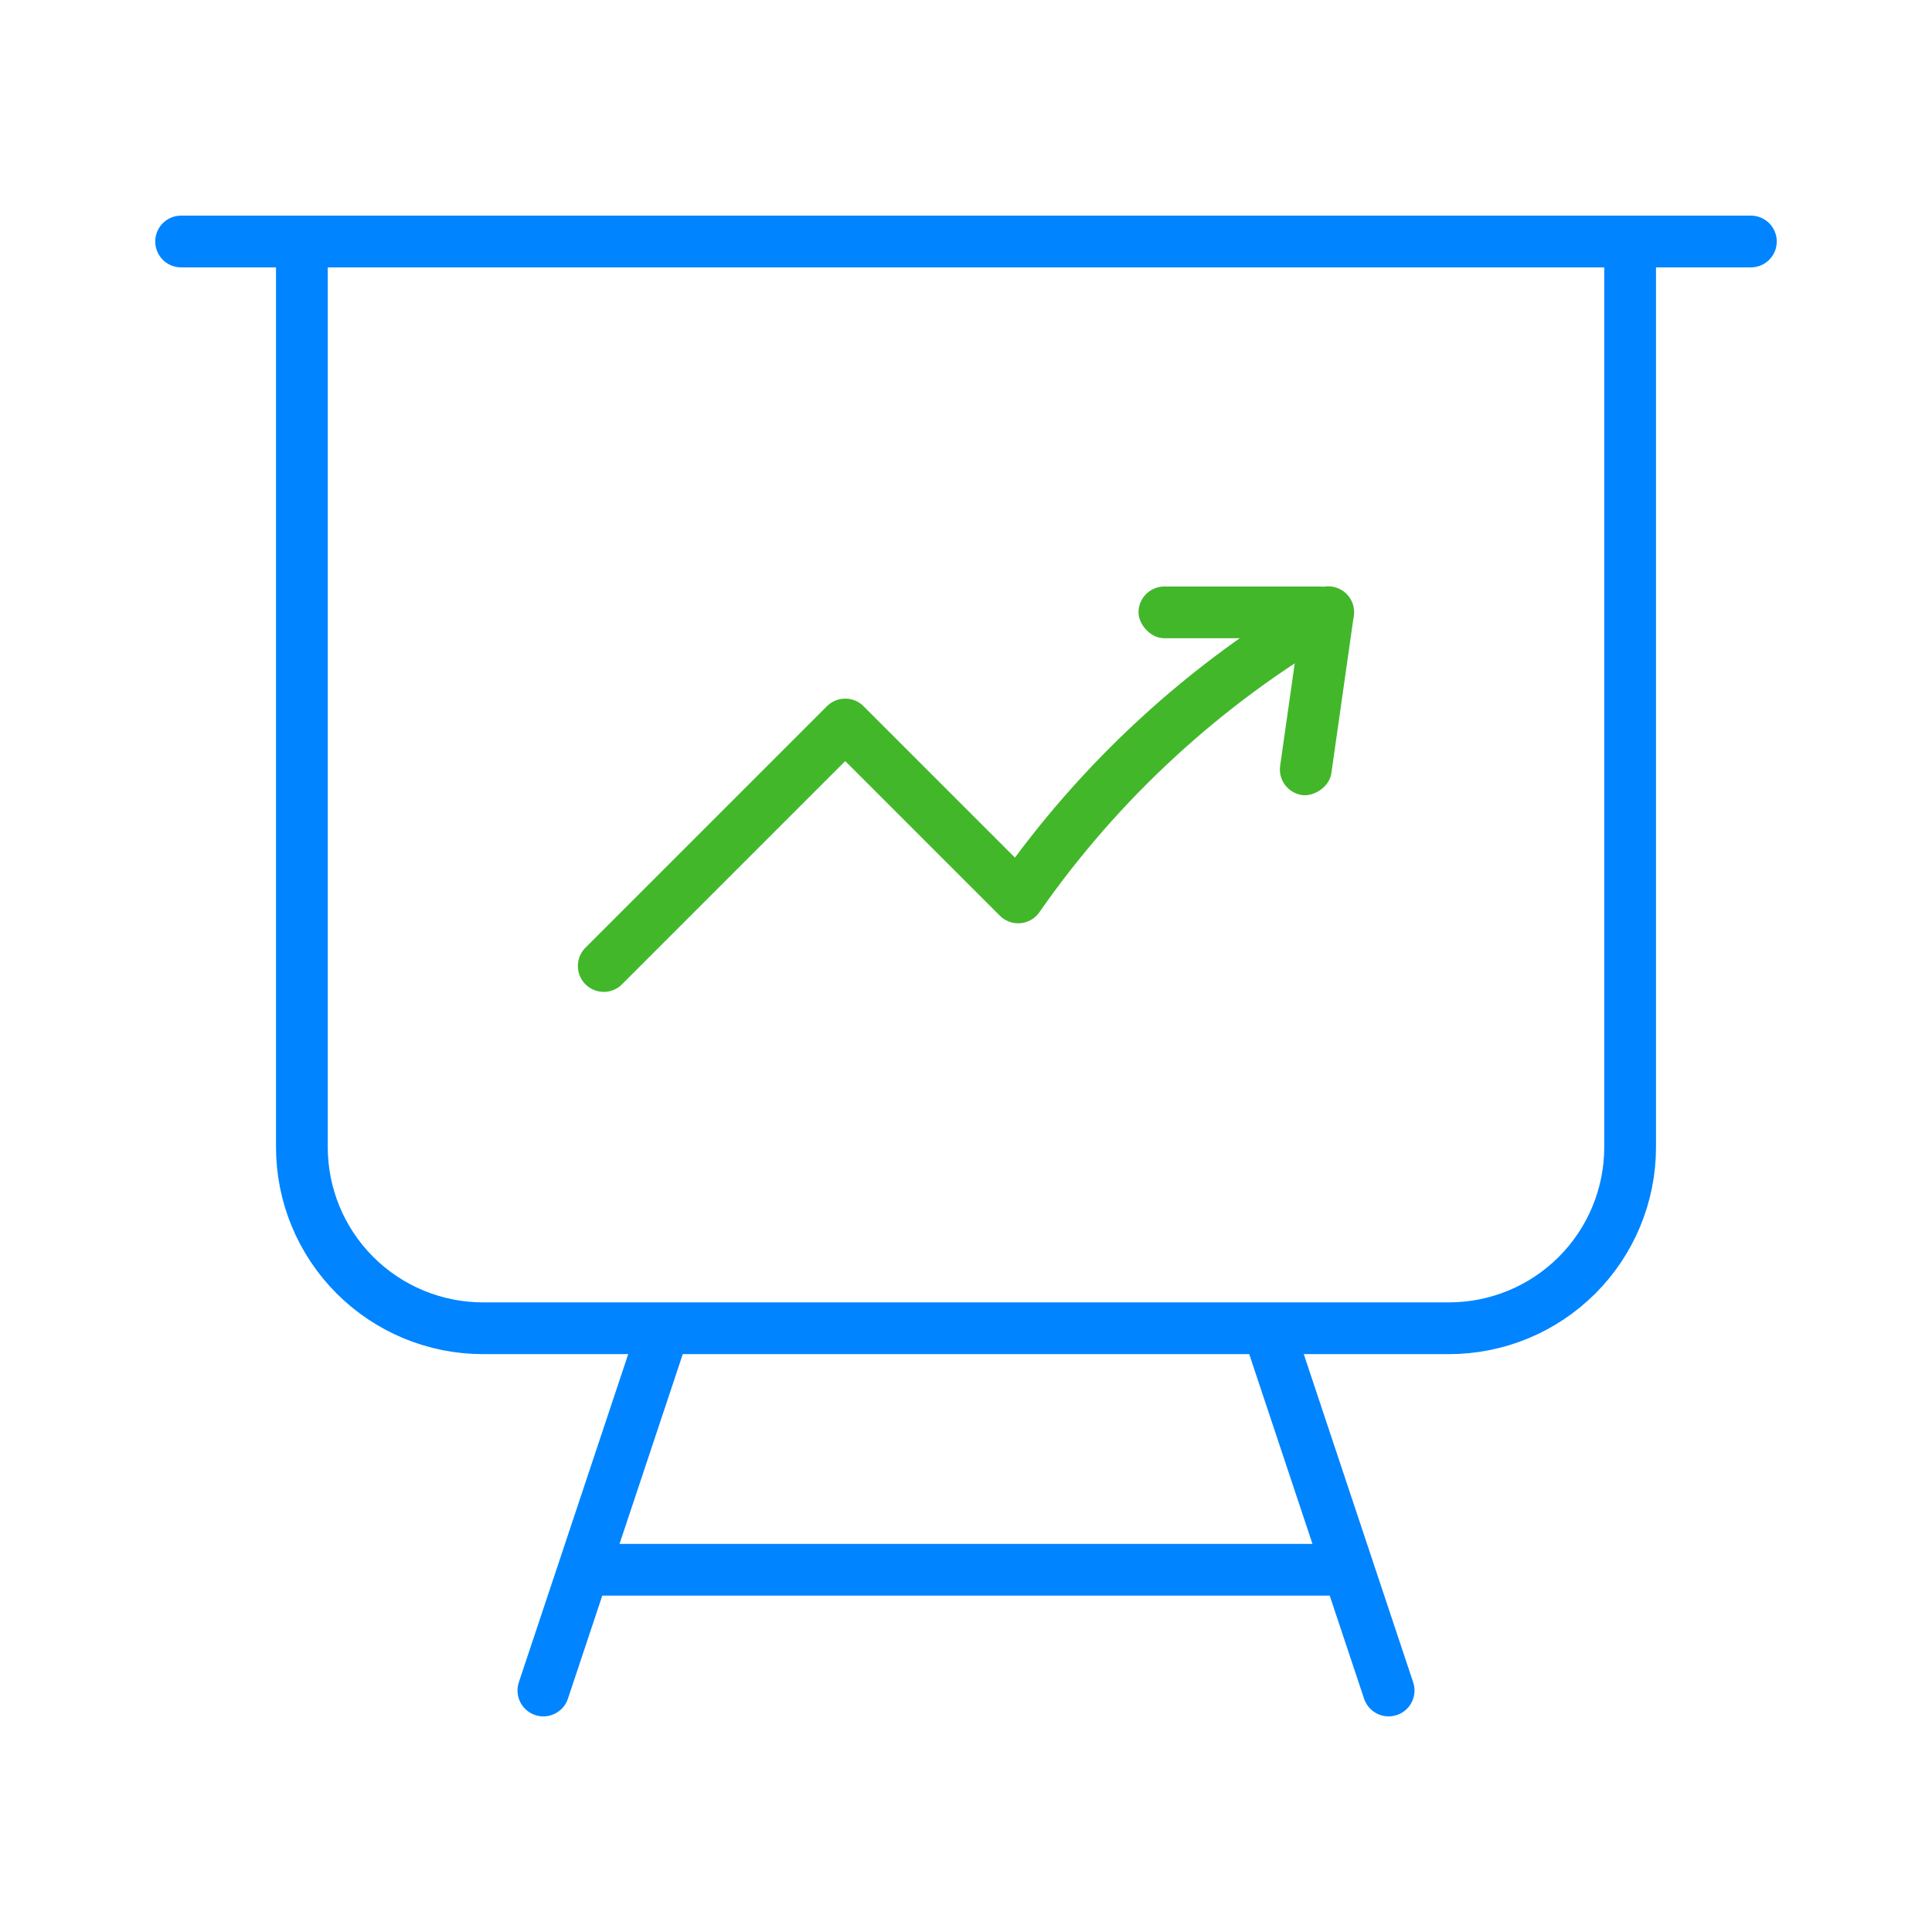 <svg width="56" height="56" viewBox="0 0 56 56" fill="none" xmlns="http://www.w3.org/2000/svg">
<path d="M8.75 7V33.25C8.75 34.642 9.303 35.978 10.288 36.962C11.272 37.947 12.608 38.5 14 38.5H19.25M8.75 7H5.25M8.75 7H47.25M19.25 38.5H36.75M19.25 38.5L16.917 45.5M47.25 7H50.75M47.25 7V33.25C47.25 34.642 46.697 35.978 45.712 36.962C44.728 37.947 43.392 38.5 42 38.5H36.75M36.75 38.5L39.083 45.5M16.917 45.5H39.083M16.917 45.5L15.75 49M39.083 45.5L40.25 49" stroke="#0084FF" stroke-width="1.5" stroke-linecap="round" stroke-linejoin="round"/>
<path d="M17.5 28L24.5 21L29.512 26.012C31.867 22.632 34.935 19.81 38.5 17.745" stroke="#42B72A" stroke-width="1.5" stroke-linecap="round" stroke-linejoin="round"/>
<rect x="33" y="17" width="6" height="1.5" rx="0.75" fill="#42B72A"/>
<rect x="37" y="22.94" width="6" height="1.5" rx="0.75" transform="rotate(-81.898 37 22.94)" fill="#42B72A"/>
</svg>
